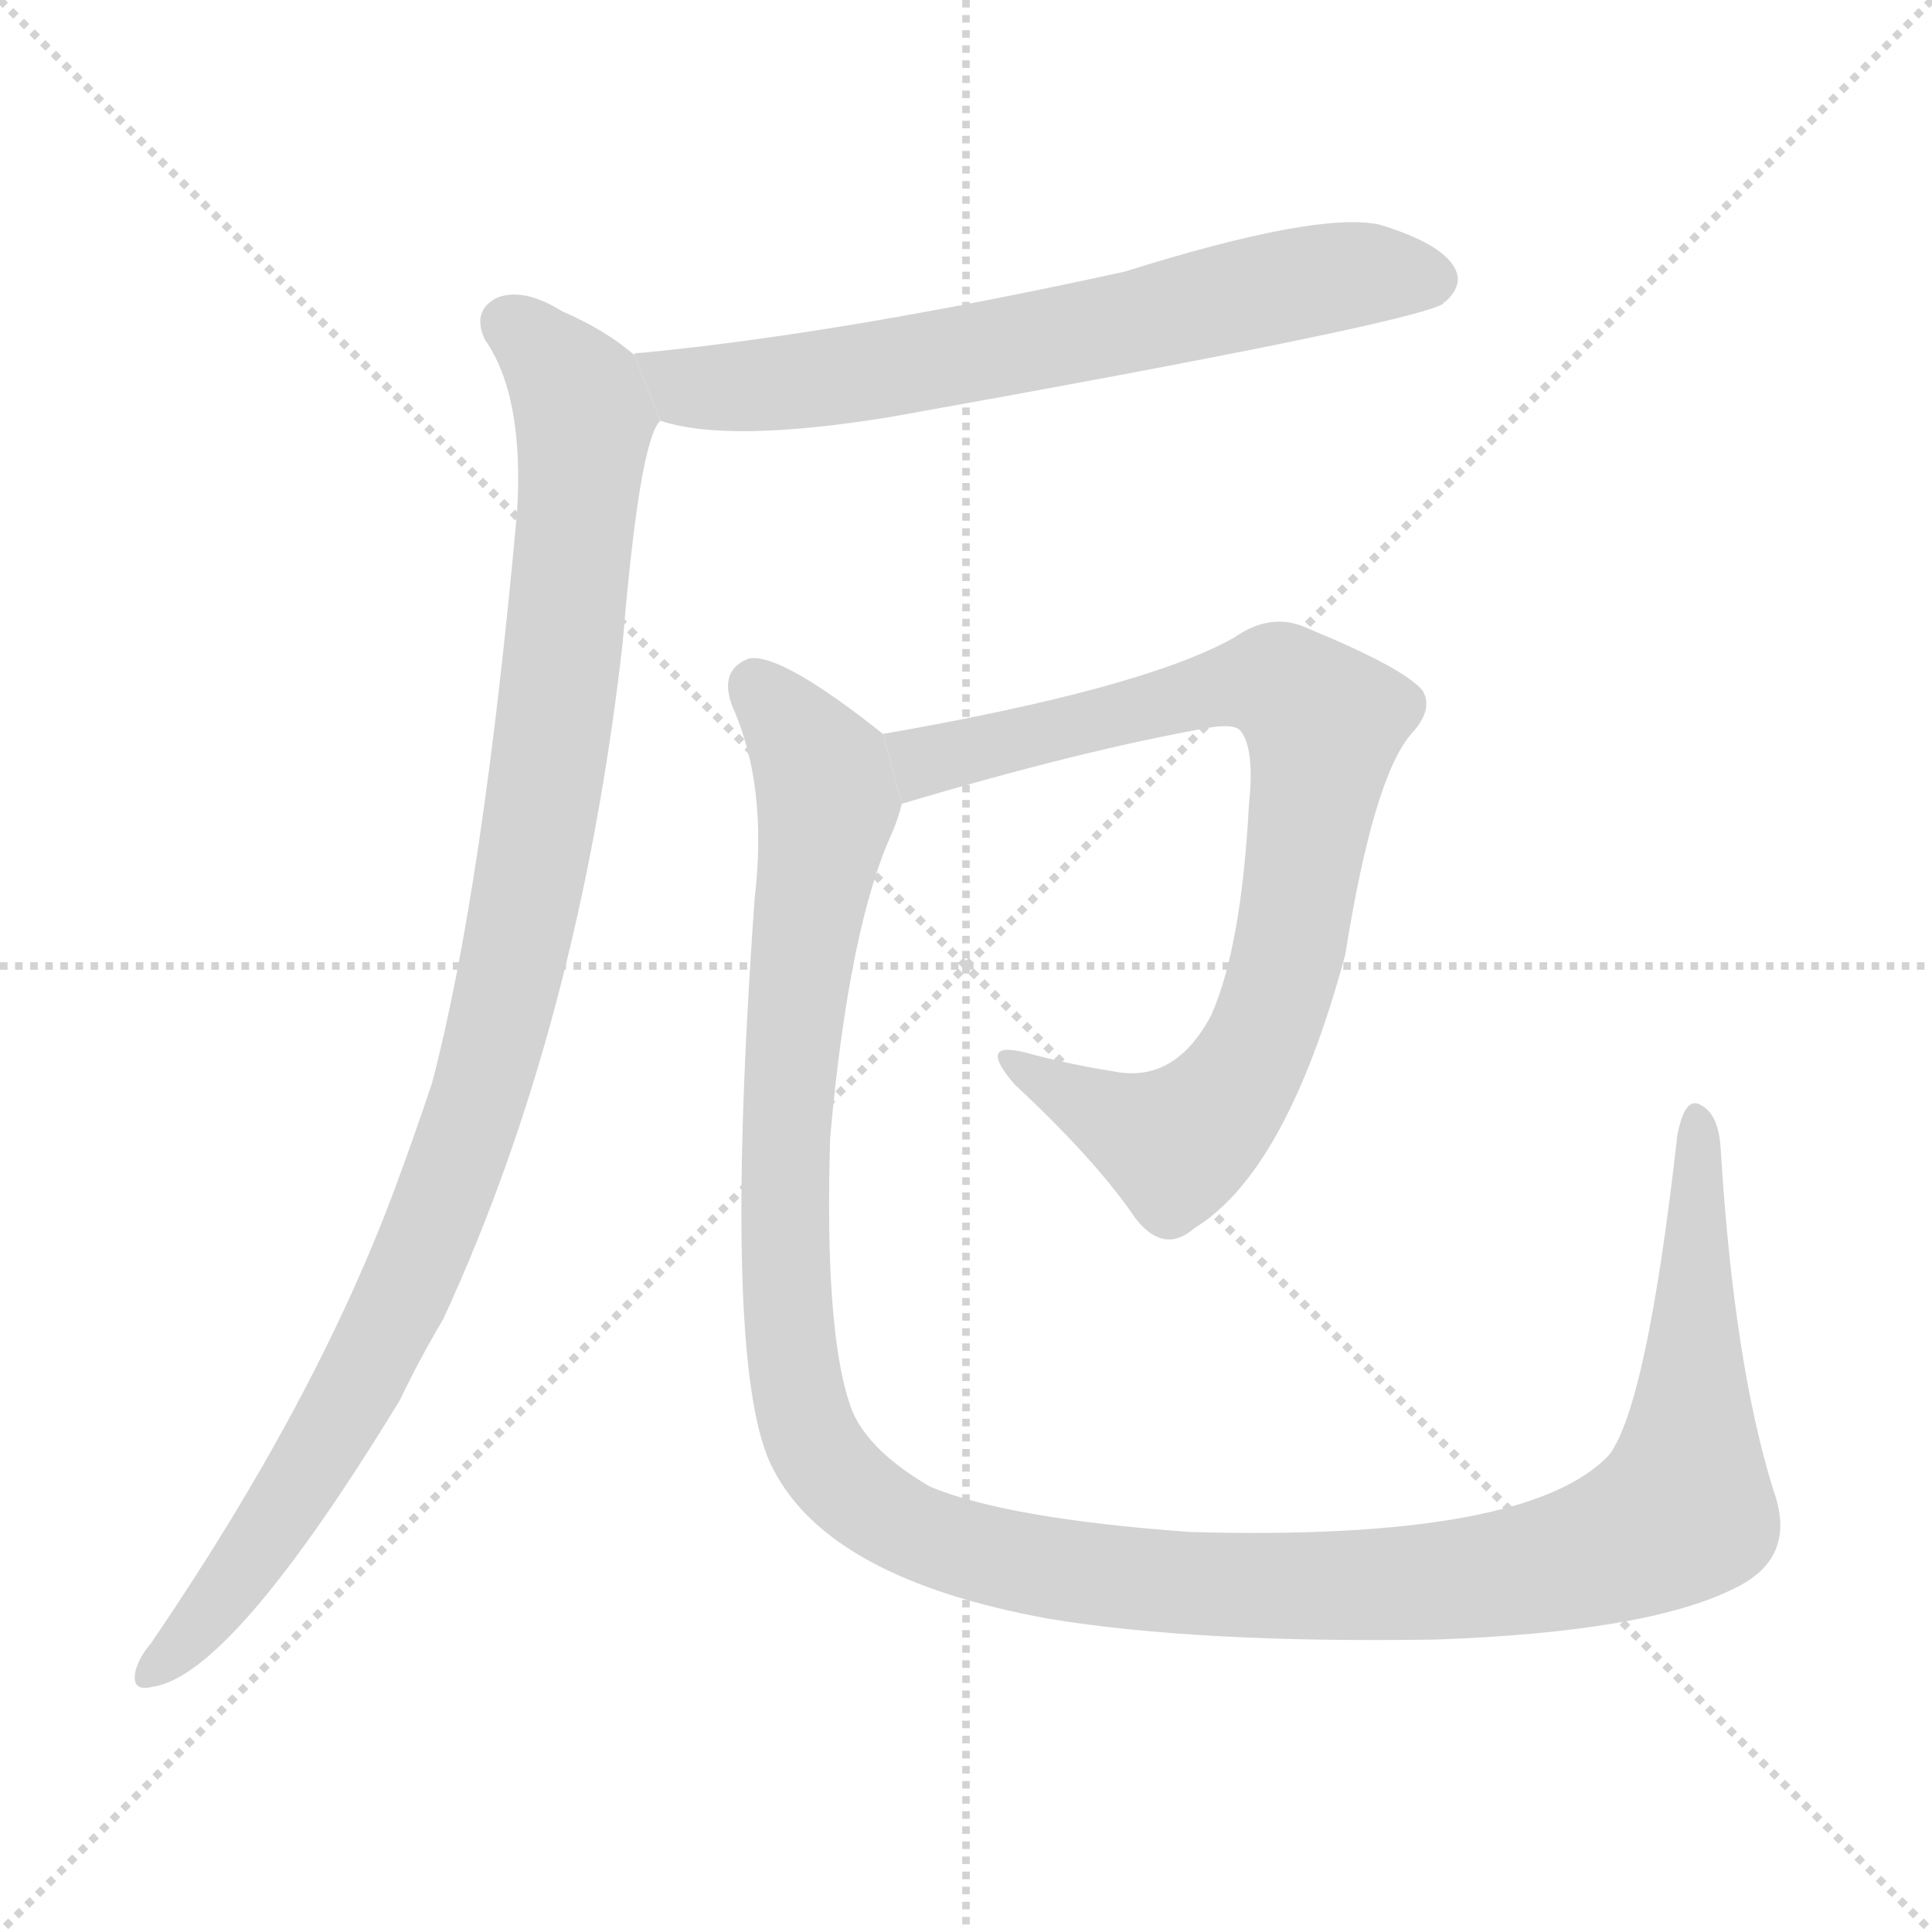 <svg version="1.1" viewBox="0 0 1024 1024" xmlns="http://www.w3.org/2000/svg">
  <g stroke="lightgray" stroke-dasharray="1,1" stroke-width="1" transform="scale(4, 4)">
    <line x1="0" y1="0" x2="256" y2="256"></line>
    <line x1="256" y1="0" x2="0" y2="256"></line>
    <line x1="128" y1="0" x2="128" y2="256"></line>
    <line x1="0" y1="128" x2="256" y2="128"></line>
  </g>
  <g transform="scale(1, -1) translate(0, -900)">
    <style type="text/css">
      
        @keyframes keyframes0 {
          from {
            stroke: blue;
            stroke-dashoffset: 690;
            stroke-width: 128;
          }
          69% {
            animation-timing-function: step-end;
            stroke: blue;
            stroke-dashoffset: 0;
            stroke-width: 128;
          }
          to {
            stroke: black;
            stroke-width: 1024;
          }
        }
        #make-me-a-hanzi-animation-0 {
          animation: keyframes0 0.812s both;
          animation-delay: 0s;
          animation-timing-function: linear;
        }
      
        @keyframes keyframes1 {
          from {
            stroke: blue;
            stroke-dashoffset: 1039;
            stroke-width: 128;
          }
          77% {
            animation-timing-function: step-end;
            stroke: blue;
            stroke-dashoffset: 0;
            stroke-width: 128;
          }
          to {
            stroke: black;
            stroke-width: 1024;
          }
        }
        #make-me-a-hanzi-animation-1 {
          animation: keyframes1 1.096s both;
          animation-delay: 0.812s;
          animation-timing-function: linear;
        }
      
        @keyframes keyframes2 {
          from {
            stroke: blue;
            stroke-dashoffset: 835;
            stroke-width: 128;
          }
          73% {
            animation-timing-function: step-end;
            stroke: blue;
            stroke-dashoffset: 0;
            stroke-width: 128;
          }
          to {
            stroke: black;
            stroke-width: 1024;
          }
        }
        #make-me-a-hanzi-animation-2 {
          animation: keyframes2 0.93s both;
          animation-delay: 1.907s;
          animation-timing-function: linear;
        }
      
        @keyframes keyframes3 {
          from {
            stroke: blue;
            stroke-dashoffset: 1368;
            stroke-width: 128;
          }
          82% {
            animation-timing-function: step-end;
            stroke: blue;
            stroke-dashoffset: 0;
            stroke-width: 128;
          }
          to {
            stroke: black;
            stroke-width: 1024;
          }
        }
        #make-me-a-hanzi-animation-3 {
          animation: keyframes3 1.363s both;
          animation-delay: 2.837s;
          animation-timing-function: linear;
        }
      
    </style>
    
      <path d="M 350 677 Q 386 665 472 679 Q 746 728 765 739 Q 765 740 766 740 Q 776 749 771 758 Q 764 771 731 781 Q 698 788 596 756 Q 445 723 340 713 Q 336 713 336 712 L 350 677 Z" fill="lightgray"></path>
    
      <path d="M 336 712 Q 321 725 298 735 Q 277 748 263 742 Q 250 735 257 720 Q 278 690 274 628 Q 256 429 229 326 Q 220 299 210 272 Q 168 158 80 29 Q 74 22 72 15 Q 69 3 81 6 Q 123 12 212 158 Q 222 179 235 201 Q 307 357 330 559 Q 339 667 350 677 L 336 712 Z" fill="lightgray"></path>
    
      <path d="M 478 474 Q 572 502 639 514 Q 655 517 658 512 Q 665 502 662 474 Q 658 398 642 362 Q 623 326 591 332 Q 566 336 544 342 Q 517 349 538 325 Q 581 285 602 254 Q 617 235 633 249 Q 682 279 713 394 Q 728 488 748 511 Q 760 524 754 534 Q 744 546 693 567 Q 674 576 654 562 Q 606 535 468 511 L 478 474 Z" fill="lightgray"></path>
    
      <path d="M 940 110 Q 919 177 912 291 Q 911 309 902 314 Q 893 320 889 298 Q 873 156 853 129 Q 810 83 631 88 Q 534 95 493 112 Q 457 133 450 157 Q 437 197 440 297 Q 450 409 473 459 Q 476 466 478 474 L 468 511 Q 414 554 397 551 Q 381 545 388 526 Q 407 484 400 424 Q 382 172 410 121 Q 440 63 556 42 Q 635 29 761 31 Q 873 35 919 58 Q 953 74 940 110 Z" fill="lightgray"></path>
    
    
      <clipPath id="make-me-a-hanzi-clip-0">
        <path d="M 350 677 Q 386 665 472 679 Q 746 728 765 739 Q 765 740 766 740 Q 776 749 771 758 Q 764 771 731 781 Q 698 788 596 756 Q 445 723 340 713 Q 336 713 336 712 L 350 677 Z"></path>
      </clipPath>
      <path clip-path="url(#make-me-a-hanzi-clip-0)" d="M 339 707 L 369 694 L 421 697 L 535 715 L 709 754 L 750 753 L 761 744" fill="none" id="make-me-a-hanzi-animation-0" stroke-dasharray="562 1124" stroke-linecap="round"></path>
    
      <clipPath id="make-me-a-hanzi-clip-1">
        <path d="M 336 712 Q 321 725 298 735 Q 277 748 263 742 Q 250 735 257 720 Q 278 690 274 628 Q 256 429 229 326 Q 220 299 210 272 Q 168 158 80 29 Q 74 22 72 15 Q 69 3 81 6 Q 123 12 212 158 Q 222 179 235 201 Q 307 357 330 559 Q 339 667 350 677 L 336 712 Z"></path>
      </clipPath>
      <path clip-path="url(#make-me-a-hanzi-clip-1)" d="M 269 729 L 307 690 L 309 669 L 292 505 L 264 354 L 221 230 L 187 159 L 122 58 L 81 15" fill="none" id="make-me-a-hanzi-animation-1" stroke-dasharray="911 1822" stroke-linecap="round"></path>
    
      <clipPath id="make-me-a-hanzi-clip-2">
        <path d="M 478 474 Q 572 502 639 514 Q 655 517 658 512 Q 665 502 662 474 Q 658 398 642 362 Q 623 326 591 332 Q 566 336 544 342 Q 517 349 538 325 Q 581 285 602 254 Q 617 235 633 249 Q 682 279 713 394 Q 728 488 748 511 Q 760 524 754 534 Q 744 546 693 567 Q 674 576 654 562 Q 606 535 468 511 L 478 474 Z"></path>
      </clipPath>
      <path clip-path="url(#make-me-a-hanzi-clip-2)" d="M 479 507 L 490 496 L 661 538 L 678 538 L 702 517 L 683 392 L 657 328 L 640 307 L 621 295 L 537 335" fill="none" id="make-me-a-hanzi-animation-2" stroke-dasharray="707 1414" stroke-linecap="round"></path>
    
      <clipPath id="make-me-a-hanzi-clip-3">
        <path d="M 940 110 Q 919 177 912 291 Q 911 309 902 314 Q 893 320 889 298 Q 873 156 853 129 Q 810 83 631 88 Q 534 95 493 112 Q 457 133 450 157 Q 437 197 440 297 Q 450 409 473 459 Q 476 466 478 474 L 468 511 Q 414 554 397 551 Q 381 545 388 526 Q 407 484 400 424 Q 382 172 410 121 Q 440 63 556 42 Q 635 29 761 31 Q 873 35 919 58 Q 953 74 940 110 Z"></path>
      </clipPath>
      <path clip-path="url(#make-me-a-hanzi-clip-3)" d="M 400 538 L 427 506 L 439 475 L 418 337 L 415 257 L 421 171 L 435 129 L 474 94 L 551 69 L 680 59 L 788 64 L 872 87 L 893 102 L 895 117 L 899 305" fill="none" id="make-me-a-hanzi-animation-3" stroke-dasharray="1240 2480" stroke-linecap="round"></path>
    
  </g>
</svg>